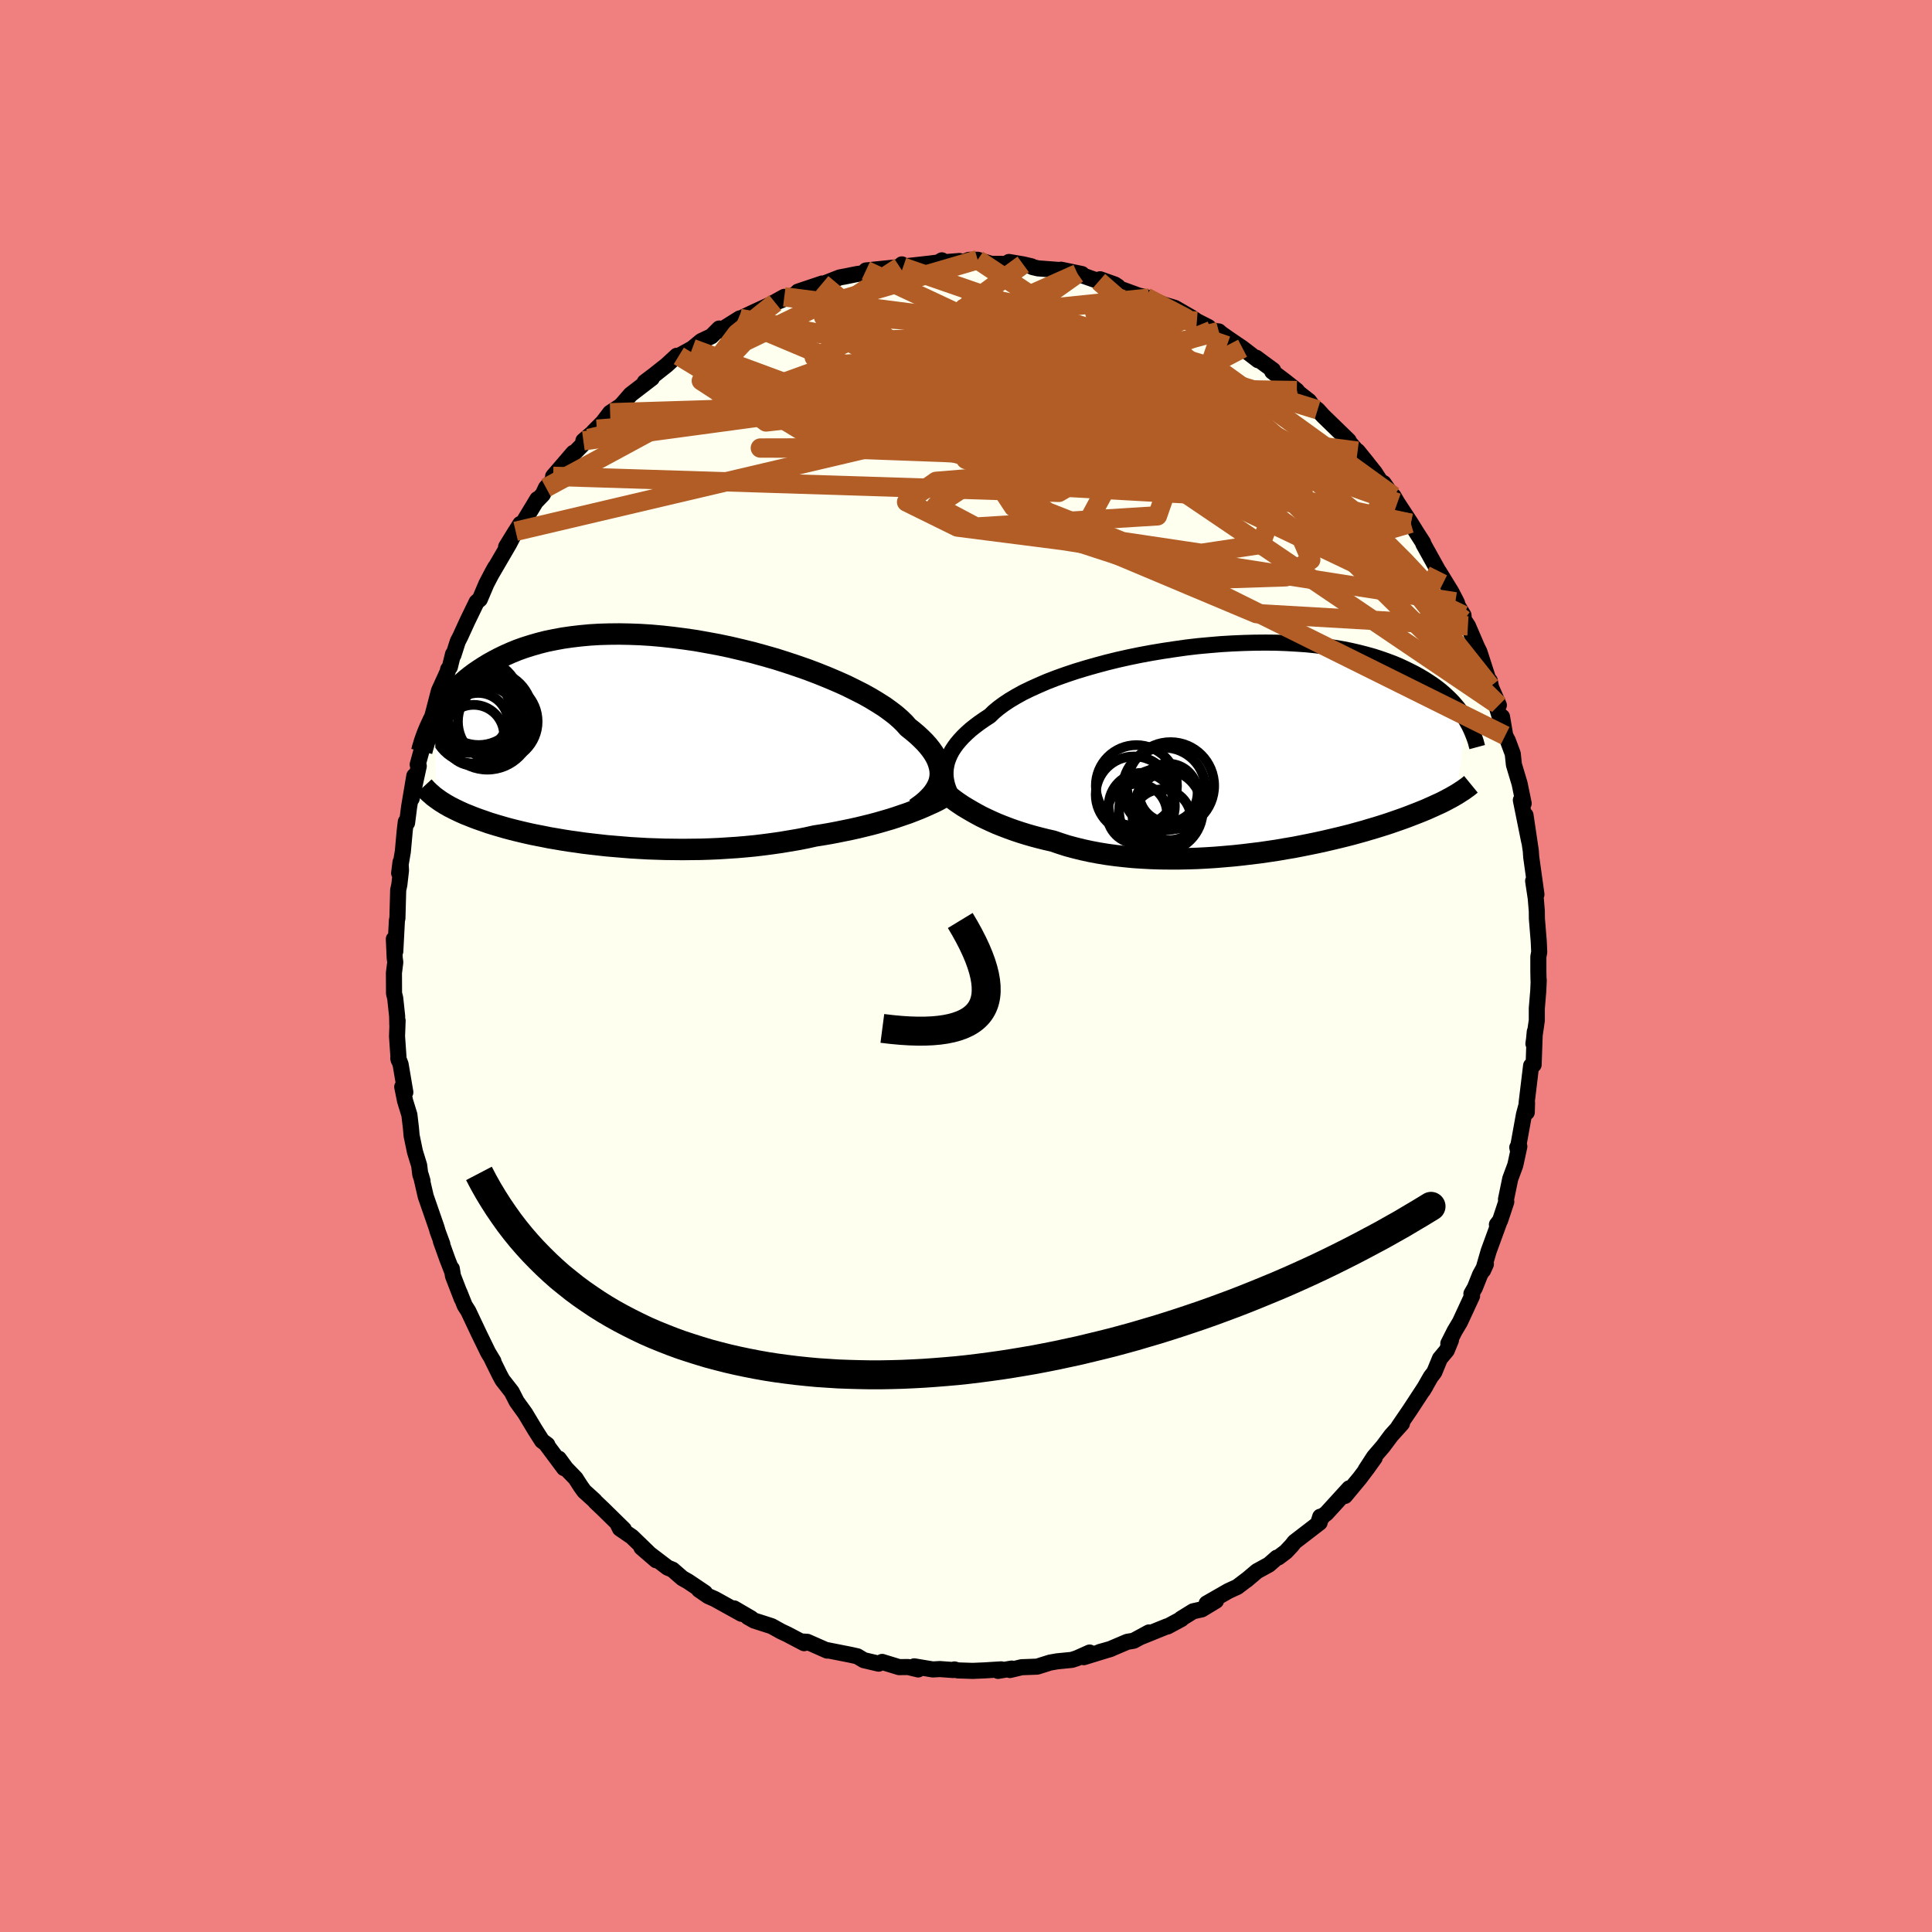 <svg xmlns="http://www.w3.org/2000/svg" width="500" height="500" viewBox="-100 -100 200 200"><defs><clipPath id="c"><path d="m30.85 3.96.06-.33.02-.34-.02-.34-.06-.35-.1-.35-.13-.36-.18-.37-.22-.37-.26-.37-.3-.38-.34-.38-.38-.38-.42-.39-.45-.38-.49-.39-.36-.41-.42-.41-.49-.43-.56-.43-.61-.44-.68-.43-.74-.45-.79-.44-.85-.43-.89-.44-.94-.42-.99-.42-1.02-.41-1.05-.4-1.09-.38-1.11-.37-1.13-.36-1.16-.33-1.16-.32-1.18-.29-1.19-.28-1.19-.25-1.19-.22-1.18-.21-1.18-.17-1.16-.15-1.16-.13-1.13-.1-1.12-.07-1.1-.04-1.07-.02-1.05.01-1.02.03-.99.06-.96.09-.93.11-.9.13-.86.16-.83.17-.79.2-.76.22-.73.23-.7.25-.66.27-.63.28-.6.29-.57.3-.54.3-.52.32-.49.32-.47.32-.44.33-.42.34-.4.35-.37.35-.36.35-.33.36-.31.36-.29.37-.27.36-.25.37-.24.37-.22.36-.2.37.18 8.31.17.12.18.13.18.12.2.12.2.13.22.12.22.13.24.12.25.13.25.12.27.13.29.13.29.13.31.12.32.13.33.13.35.13.37.13.38.13.39.14.42.13.43.13.45.13.48.14.49.13.51.13.54.13.55.13.58.13.6.12.62.12.64.13.66.11.69.12.7.11.73.1.75.11.76.09.79.09.8.09.82.07.84.07.85.07.86.05.88.05.89.03.91.03.91.01.92.01.92-.01.94-.01.93-.03.94-.04.94-.06.93-.06.94-.08.93-.09.92-.11.91-.12.91-.13.89-.15.89-.15.86-.17.85-.19.77-.12.76-.13.74-.14.74-.15.73-.15.72-.16.7-.17.69-.17.67-.18.66-.19.65-.19.62-.2.61-.21.59-.2.57-.22"/></clipPath><clipPath id="b"><path d="m-30.97 2.13.06-.35.09-.36.13-.36.16-.37.19-.36.24-.37.26-.36.31-.37.34-.37.37-.36.41-.37.45-.36.48-.36.52-.36.55-.36.41-.4.48-.4.54-.4.6-.4.67-.4.72-.4.78-.38.84-.38.88-.38.93-.36.98-.35 1.01-.34 1.05-.32 1.09-.31 1.11-.3 1.14-.28 1.16-.26 1.17-.24 1.19-.22 1.2-.2 1.2-.18 1.2-.17 1.2-.14 1.2-.11 1.18-.1 1.18-.07 1.16-.05L1-10.88l1.12-.01 1.1.01 1.07.04 1.04.06 1.02.07.98.1.96.12.92.13.89.15.85.17.82.19.78.2.75.21.71.23.68.24.64.24.62.26.58.27.55.27.53.27.5.28.47.28.45.29.43.29.4.29.38.3.35.3.33.3.32.31.29.3.27.31.25.3.23.31.22.3.2.31.18.3-.97 7.71-.19.11-.21.12-.21.12-.23.12-.24.13-.25.13-.26.13-.28.13-.29.13-.3.14-.32.14-.33.15-.34.14-.37.15-.38.15-.39.15-.41.16-.43.16-.45.16-.46.16-.49.17-.51.17-.54.17-.55.17-.58.17-.6.18-.62.17-.65.18-.67.17-.69.17-.72.17-.73.17-.77.17-.78.16-.8.16-.82.16-.84.14-.86.15-.87.13-.89.13-.91.11-.91.11-.93.1-.93.08-.95.08-.95.06-.95.05-.96.03-.95.02h-.96l-.95-.01-.94-.03-.94-.05-.92-.06-.92-.09-.9-.1-.89-.12-.86-.14-.85-.16-.83-.18-.81-.2-.78-.21-.75-.24-.73-.25-.71-.16-.68-.17-.68-.18-.66-.19-.64-.2-.63-.21-.61-.22-.6-.23-.58-.23-.56-.25-.54-.25-.52-.25-.5-.27-.48-.27-.46-.27"/></clipPath><filter id="a"><feTurbulence baseFrequency=".05" numOctaves="3" result="noise" type="noise"/><feDisplacementMap in="SourceGraphic" in2="noise" scale="2"/></filter></defs><rect width="100%" height="100%" x="-100" y="-100" fill="#F08080"/><path fill="ivory" stroke="#000" stroke-linejoin="round" stroke-width="1.667" d="m59.25.53.02 1 .02-.07-.05 1.12-.15 1.81v1.24l-.35 2.41.02.04.12-1.28-.12 3.42-.26.1-.46 3.81.01 1.02.03-.97-.32 1.2-.65 3.59-.04-.19.21-.1-.37 1.72-.06.25-.51 1.37-.44 2.13.03.26-.64 1.93-.33.43.21-.17-1.07 2.93-.57 1.97.29-.64-.61 1.11-.53 1.33-.36.63.07.22-1.25 2.7-.56.94-.65 1.29.27-.34-.43 1.05-.71.85-.58 1.41-.37.48-.8 1.4.27-.45-1.61 2.46-1.2 1.76.36-.34-1.11 1.23-.85 1.14-.93 1.08-.87 1.34.94-1.24-.79 1.1-.76 1.01-1.53 1.84.44-.79-2.38 2.61-.3.21-.5.69.18-.57-.06.61-2.6 2-.29.37-.61.65-.77.58-.16.03-.82.72-1.24.68-1.1.93.1-.09-1.04.79-.92.42-2.25 1.29.97-.28-1.47.89-.9.2-1.26.78.05.02-1.43.77-.06-.01-2.67 1.08.8-.45-1.59.86-.66.11-1.83.78-1.03.28 1.2-.34-2.84.87.61-.48-1.32.59-.52.17-1.52.15-.74.13-1.33.42-1.61.06-1.21.29.18-.15-1.41.24.33-.16-1.76.11-1.2.05-1.55-.05-.34-.1-.13.06-1.38-.1-.73.04-1.92-.32.41.32-1.03-.25-.95.01-1.73-.53-.02-.01-.36.18-1.54-.36-.67-.4-.67-.15-2.58-.51.13.07-2.06-.91-.66-.04.33.18-1.75-.92-.62-.29-.99-.55-1.81-.58-.65-.37.35.15-1.78-1.04.77.56-2.76-1.53-.68-.3-.96-.66.61.31-1.74-1.17-.6-.34-1.01-.88-.51-.21-1.84-1.4-.87-.68 1.53 1.32-2.51-2.43-1.24-.85-.19-.38.59.46-2.15-2.11-.77-.73-.12-.15-1.07-.97-.37-.52-.52-.81-.98-1.01-.75-1.02.54.98-1.9-2.55.17.13-.55-.41-.73-1.15-1.02-1.7-.58-.8-.3-.42-.51-1-.96-1.23-.26-.48-.84-1.7.17.25-.55-.91-.94-1.93-1.11-2.35-.37-.58-.54-1.35.24.66-.92-2.38-.12-.75.05.33-.51-1.31-.67-1.87.15.31-.48-1.3-.11-.39-1.13-3.26-.5-2.17.17.58-.23-.66-.12-.96-.43-1.39-.35-1.68-.07-.79-.16-1.36-.45-1.46-.29-1.44.32.56-.49-2.89-.24-.62.04.16-.17-2.44.06-1.62-.03.44-.02-.93-.2-1.86-.12-.47-.01-2.13.14-1.1-.06-.44-.09-1.96.15 1.27.17-3.22.05-.18.08-2.94.12-.56.17-1.48-.05-.85-.14 1.14.38-2.23.2-2.18.11-.91.13.11.21-1.65.54-3.21-.27 2.34.73-3.36-.11-.15.47-1.71.02-.29.87-2.67-.15.81.43-1.62.56-2.16.89-1.95.06-.27.18-.24.33-1.34.04.1.45-1.41.25-.48.74-1.62.96-1.98.33-.28.68-1.6.6-1.15.31-.56-.38.7 1.82-3.12.68-1.31-.99 1.61 1.47-2.37-.09.5 1.86-3.07-.18.29.74-.77.33-.7.72-.79.02-.39 2.1-2.44-.02.14 1.59-1.62-.54.24 1.4-1.2-.34.25.96-.96.75-.99 1.03-.67.26-.26.83-.96 2.2-1.69-.74.41.99-.75 1.3-1.03 1.03-.95.21.01 1.39-.76.93-.77 1.06-.5.8-.8.1.22 2.03-1.27-.2.14 1.63-.77 1.69-.78.55-.22-.16.01 1.1-.61-1.06.66 2.19-.92.29-.28 2.5-.84-.89.43 2.71-1.06.53-.1-.13.03 1.38-.28 1.81-.23-.88-.14 3.5-.36.22-.27.12.29-.51-.01 3.33-.37 1.32-.17-.12-.16-.39.24 2.21-.17.3.15.69-.27.9-.01 1.39.42 1.76.01.09-.2 1.47.25.86.2.12.08.54.13 2.36.18.04-.04 2.16.45-.46-.04 2.21.78.13-.2 1.54.55.3.2-.14.1 2.27.83 1.11.27-.33-.09 1.7.7.01.02 1.28.38 1.73 1 .55.38 1.2.61.3.36.77.09.22.2.81.57 1.43.97 1.61 1.24-.2-.26.74.55 1.01.74-.09.14 1.31.99 1.24.98.17.23 1.1.86.37.52.51.38.56.62 2.65 2.57-.33-.17.35.29 1.9 2.19-.99-1.22 1.78 2.22.51.8.27.23.13.06 1.03 1.51-.01-.17.41.7 1.39 2.12.62 1 .65 1.01.02.12 1.56 2.81.04.04 1.3 2.12.47.9.13.27-.18-.14.84 1.39.05.49.41.61.96 2.23.23.46 1.15 3.57-.08-.58.14.69.8 1.84-.33-.19.87 2.88-.21-1.48.33 1.94.28.54.5 1.34.12 1.13.59 1.97.42 2.04-.19-.1-.1-.24.86 4.26-.38-2.7.49 3.3.06.4.04.62.54 3.88-.34-1.4.27 1.79.11 1.33.01.81.19 2.33.05 1.1-.09.5V.53l.02 1" filter="url(#a)"/><path fill="#fff" d="m-30.97 2.13.06-.35.09-.36.13-.36.16-.37.19-.36.24-.37.26-.36.31-.37.34-.37.37-.36.41-.37.45-.36.48-.36.52-.36.55-.36.41-.4.48-.4.54-.4.6-.4.67-.4.72-.4.78-.38.84-.38.88-.38.93-.36.98-.35 1.01-.34 1.05-.32 1.09-.31 1.11-.3 1.14-.28 1.16-.26 1.17-.24 1.19-.22 1.2-.2 1.2-.18 1.2-.17 1.2-.14 1.2-.11 1.18-.1 1.18-.07 1.16-.05L1-10.88l1.12-.01 1.1.01 1.07.04 1.04.06 1.02.07.98.1.96.12.92.13.89.15.85.17.82.19.78.2.75.21.71.23.68.24.64.24.62.26.58.27.55.27.53.27.5.28.47.28.45.29.43.29.4.29.38.3.35.3.33.3.32.31.29.3.27.31.25.3.23.31.22.3.2.31.18.3-.97 7.71-.19.11-.21.12-.21.12-.23.12-.24.13-.25.13-.26.13-.28.13-.29.13-.3.14-.32.14-.33.15-.34.14-.37.15-.38.15-.39.15-.41.16-.43.16-.45.16-.46.16-.49.17-.51.17-.54.17-.55.17-.58.17-.6.18-.62.17-.65.18-.67.17-.69.17-.72.17-.73.17-.77.17-.78.16-.8.16-.82.16-.84.14-.86.15-.87.13-.89.13-.91.11-.91.11-.93.1-.93.08-.95.08-.95.06-.95.05-.96.03-.95.02h-.96l-.95-.01-.94-.03-.94-.05-.92-.06-.92-.09-.9-.1-.89-.12-.86-.14-.85-.16-.83-.18-.81-.2-.78-.21-.75-.24-.73-.25-.71-.16-.68-.17-.68-.18-.66-.19-.64-.2-.63-.21-.61-.22-.6-.23-.58-.23-.56-.25-.54-.25-.52-.25-.5-.27-.48-.27-.46-.27" filter="url(#a)" transform="translate(28.88 -22.59)"/><path fill="#fff" d="m30.85 3.96.06-.33.02-.34-.02-.34-.06-.35-.1-.35-.13-.36-.18-.37-.22-.37-.26-.37-.3-.38-.34-.38-.38-.38-.42-.39-.45-.38-.49-.39-.36-.41-.42-.41-.49-.43-.56-.43-.61-.44-.68-.43-.74-.45-.79-.44-.85-.43-.89-.44-.94-.42-.99-.42-1.02-.41-1.05-.4-1.09-.38-1.11-.37-1.13-.36-1.16-.33-1.16-.32-1.18-.29-1.19-.28-1.19-.25-1.19-.22-1.18-.21-1.18-.17-1.16-.15-1.16-.13-1.13-.1-1.12-.07-1.1-.04-1.07-.02-1.05.01-1.02.03-.99.06-.96.09-.93.11-.9.13-.86.16-.83.17-.79.2-.76.22-.73.23-.7.25-.66.27-.63.28-.6.29-.57.3-.54.3-.52.32-.49.32-.47.32-.44.33-.42.34-.4.35-.37.35-.36.35-.33.36-.31.36-.29.37-.27.36-.25.37-.24.37-.22.36-.2.37.18 8.31.17.12.18.13.18.12.2.12.2.13.22.12.22.13.24.12.25.13.25.12.27.13.29.13.29.13.31.12.32.13.33.13.35.13.37.13.38.13.39.14.42.13.43.13.45.13.48.14.49.13.51.13.54.13.55.13.58.13.6.12.62.12.64.13.66.11.69.12.7.11.73.1.75.11.76.09.79.09.8.09.82.07.84.07.85.07.86.05.88.05.89.03.91.03.91.01.92.01.92-.01.94-.01.93-.03.94-.04.94-.06.93-.06.94-.08.93-.09.92-.11.91-.12.91-.13.89-.15.89-.15.86-.17.85-.19.77-.12.76-.13.74-.14.74-.15.73-.15.72-.16.7-.17.69-.17.67-.18.66-.19.65-.19.62-.2.61-.21.59-.2.57-.22" filter="url(#a)" transform="translate(-33.59 -23.2)"/><g fill="none" stroke="#000" transform="translate(28.88 -22.59)"><path stroke-linejoin="round" stroke-width="1.667" d="m-30.1 5.47-.18-.31-.16-.32-.15-.32-.13-.33-.11-.33-.08-.34-.06-.34-.03-.35v-.35l.03-.35.06-.35.09-.36.13-.36.16-.37.19-.36.24-.37.26-.36.31-.37.34-.37.37-.36.41-.37.45-.36.48-.36.52-.36.55-.36.41-.4.48-.4.54-.4.6-.4.67-.4.72-.4.78-.38.84-.38.88-.38.93-.36.98-.35 1.01-.34 1.05-.32 1.09-.31 1.11-.3 1.14-.28 1.16-.26 1.17-.24 1.19-.22 1.2-.2 1.2-.18 1.2-.17 1.2-.14 1.2-.11 1.18-.1 1.18-.07 1.16-.05L1-10.88l1.12-.01 1.1.01 1.07.04 1.04.06 1.02.07.98.1.96.12.92.13.89.15.85.17.82.19.78.2.75.21.71.23.68.24.64.24.62.26.58.27.55.27.53.27.5.28.47.28.45.29.43.29.4.29.38.3.35.3.33.3.32.31.29.3.27.31.25.3.23.31.22.3.2.31.18.3.17.3.16.29.14.29.13.29.12.29.11.28.1.28.09.27.07.27.07.26" filter="url(#a)"/><path stroke-linejoin="round" stroke-width="2.222" d="m-32.22 3.53.26.27.27.27.3.28.31.28.34.28.36.28.38.29.4.28.42.28.45.27.46.27.48.27.5.27.52.25.54.25.56.25.58.23.6.23.61.22.63.21.64.2.66.19.68.18.68.17.71.16.73.25.75.24.78.21.81.2.83.18.85.16.86.14.89.12.9.1.92.09.92.06.94.05.94.03.95.01h.96l.95-.02.96-.03.95-.05.95-.06.95-.08.93-.08.93-.1.91-.11.91-.11.89-.13.87-.13.86-.15.84-.14.82-.16.8-.16.78-.16.77-.17.73-.17.72-.17.69-.17.67-.17.65-.18.62-.17.6-.18.58-.17.55-.17.54-.17.51-.17.49-.17.46-.16.45-.16.43-.16.41-.16.39-.15.38-.15.37-.15.34-.14.33-.15.32-.14.3-.14.29-.13.28-.13.26-.13.25-.13.24-.13.23-.12.21-.12.21-.12.19-.11.19-.12.17-.11.17-.11.16-.1.15-.11.14-.1.14-.1.13-.1.12-.1.11-.09" filter="url(#a)"/><circle cx="-11.174" cy="6.824" r="3.102" clip-path="url(#b)" filter="url(#a)"/><circle cx="-8.614" cy="7.319" r="3.016" clip-path="url(#b)" filter="url(#a)"/><circle cx="-10.684" cy="6.024" r="3.43" clip-path="url(#b)" filter="url(#a)"/><circle cx="-7.934" cy="4.674" r="3.026" clip-path="url(#b)" filter="url(#a)"/><circle cx="-11.494" cy="4.854" r="3.958" clip-path="url(#b)" filter="url(#a)"/><circle cx="-11.239" cy="3.924" r="4.202" clip-path="url(#b)" filter="url(#a)"/><circle cx="-7.704" cy="3.929" r="4.516" clip-path="url(#b)" filter="url(#a)"/><circle cx="-8.379" cy="4.264" r="4.28" clip-path="url(#b)" filter="url(#a)"/><circle cx="-7.869" cy="6.034" r="3.522" clip-path="url(#b)" filter="url(#a)"/><circle cx="-8.704" cy="6.479" r="4.334" clip-path="url(#b)" filter="url(#a)"/></g><g fill="none" stroke="#000" transform="translate(-33.59 -23.2)"><path stroke-linejoin="round" stroke-width="2.222" d="m28.37 6.92.37-.27.36-.27.33-.28.3-.29.27-.29.24-.3.2-.3.17-.31.14-.32.1-.33.06-.33.02-.34-.02-.34-.06-.35-.1-.35-.13-.36-.18-.37-.22-.37-.26-.37-.3-.38-.34-.38-.38-.38-.42-.39-.45-.38-.49-.39-.36-.41-.42-.41-.49-.43-.56-.43-.61-.44-.68-.43-.74-.45-.79-.44-.85-.43-.89-.44-.94-.42-.99-.42-1.02-.41-1.05-.4-1.09-.38-1.11-.37-1.13-.36-1.16-.33-1.16-.32-1.18-.29-1.19-.28-1.19-.25-1.19-.22-1.18-.21-1.18-.17-1.16-.15-1.16-.13-1.13-.1-1.12-.07-1.1-.04-1.07-.02-1.05.01-1.02.03-.99.06-.96.09-.93.11-.9.13-.86.16-.83.17-.79.2-.76.22-.73.23-.7.25-.66.27-.63.28-.6.29-.57.3-.54.3-.52.32-.49.32-.47.32-.44.33-.42.34-.4.35-.37.35-.36.35-.33.36-.31.36-.29.37-.27.36-.25.37-.24.37-.22.36-.2.37-.19.36-.18.36-.16.35-.15.36-.14.35-.12.34-.12.34-.1.34-.1.33-.08.33" filter="url(#a)"/><path stroke-linejoin="round" stroke-width="2.222" d="m32.61 4.87-.32.24-.36.23-.38.23-.41.23-.43.24-.46.23-.49.22-.51.23-.52.22-.56.22-.57.22-.59.2-.61.21-.62.2-.65.19-.66.19-.67.18-.69.17-.7.17-.72.16-.73.15-.74.15-.74.14-.76.13-.77.12-.85.19-.86.17-.89.15-.89.15-.91.13-.91.12-.92.11-.93.09-.94.08-.93.06-.94.06-.94.04-.93.03-.94.01-.92.01-.92-.01-.91-.01-.91-.03-.89-.03-.88-.05-.86-.05-.85-.07-.84-.07-.82-.07-.8-.09-.79-.09-.76-.09-.75-.11-.73-.1-.7-.11-.69-.12-.66-.11-.64-.13-.62-.12-.6-.12-.58-.13-.55-.13-.54-.13-.51-.13-.49-.13-.48-.14-.45-.13-.43-.13-.42-.13-.39-.14-.38-.13-.37-.13-.35-.13-.33-.13-.32-.13-.31-.12-.29-.13-.29-.13-.27-.13-.25-.12-.25-.13-.24-.12-.22-.13-.22-.12-.2-.13-.2-.12-.18-.12-.18-.13-.17-.12-.16-.12-.16-.12-.14-.13-.14-.12-.14-.12-.12-.12-.13-.12-.11-.12-.11-.12-.11-.12" filter="url(#a)"/><circle cx="-15.685" cy="-2.943" r="4.384" clip-path="url(#c)" filter="url(#a)"/><circle cx="-17.38" cy="-.688" r="3.148" clip-path="url(#c)" filter="url(#a)"/><circle cx="-15.955" cy="-1.798" r="4.674" clip-path="url(#c)" filter="url(#a)"/><circle cx="-16.39" cy="-1.533" r="4.22" clip-path="url(#c)" filter="url(#a)"/><circle cx="-17.875" cy="-3.153" r="4.298" clip-path="url(#c)" filter="url(#a)"/><circle cx="-17.24" cy="-3.918" r="4.786" clip-path="url(#c)" filter="url(#a)"/><circle cx="-16.86" cy="-3.928" r="4.254" clip-path="url(#c)" filter="url(#a)"/><circle cx="-17.325" cy="-2.123" r="4.36" clip-path="url(#c)" filter="url(#a)"/><circle cx="-14.88" cy="-2.108" r="4.126" clip-path="url(#c)" filter="url(#a)"/><circle cx="-16.91" cy="-1.948" r="3.122" clip-path="url(#c)" filter="url(#a)"/></g><g fill="none" stroke="#B25D25" stroke-linejoin="round" stroke-width="2"><path d="m51.96-35.21-21.9-1.27-23.13-9.73-6.17-7.9 2.09-4.19 2.12-1.76.14-.57-.39.23.61 1.07 1.89 1.87 2.59 2.29 2.72 2.16 2.85 1.59 3.53.91 4.73.49 5.76.61 5.87 1.26 4.85 2 3.24 2.21 2.07 2.07 2.58 2.76.89-1.78" filter="url(#a)"/><path d="m-39.61-54.37 17.98-2.43L-3-60.99l8.31-3.8 1.04-2.57-2.17-1.36-2.47-.38-1.14.5.94 1.39 3.1 2.32 4.64 3.02 4.92 3.2 3.68 2.62 1.32 1.39-1.35.14-3.52-.24-4.18 1.01-1.95 2.96.92.26-23.98-20.12" filter="url(#a)"/><path d="m23.9-66.75-10.56-.84 5.63 5.4 3.77 3.09-1.52-.9-3.14-2.22-1.46-1.02.82.83 2.17 1.9 2.61 1.68 2.38.46 1.25-1.03-1.11-1.87-4.36-1.26-6.54 1.28-.44 6.76 38.1 18.18" filter="url(#a)"/><path d="M11.54-71.67-.39-66.35l5.51 2.06 4.68 1.27 2.26 1.61L13.97-59l2.88 2.84 2.64 2.25-.27.76-4.92-.94-8.76-1.98-9.38-1.94-6-.79.01.82 5.9 1.68 8.7.36 7.67-2.74 8.55-1.98 23.27 12.18" filter="url(#a)"/><path d="m25.4-65.78-3.78 1.53-4.83 5.87-5.33 4.33-4.07.17-.68-2.14 2.8-1.95 4.55-.56 3.78.56.78.89-2.91.73-5.01.69-3.65 1.11.99 1.77 6.01 2.06 7.17 1.51 2.77.39-3.84-.19-9.63-.54-38.86-14.37" filter="url(#a)"/><path d="m-46.62-45 39.23-9.23 16.92-1.88 2.77-3.84-.35-3.21-.11-1.47-.59-.29-1.81.37-2.63 1.04-2.74 1.77-2.95 2.08-4.14 1.48-6.08.18-7.28-1.04-6.19-1.54-2.61-1.67 2.23-2.37 7.46-3.6 16.7-4.89" filter="url(#a)"/><path d="m34.25-59.57-47.11 5.93-8.43.02 7.17.02 11.91.44 11.14.59 7.19.11 1.81-.99-2.8-2.14-4.71-2.65-3.4-2.07.05-.53 3.52 1.44 4.99 3.03 3.34 3.5-.88 2.58-5.56.68-7.64-1.12-4.85-1.71 2.09-.7 8.24.77 6.91.18-.43-4.29 17.45-3.09" filter="url(#a)"/><path d="m46.05-45.83-35.39-6.05 1.52-2.71 1.24-2.08-2.56-1.12-3.98.69-3.36 2.43-1.04 3.45 2.44 3.71 5.9 3.4 8.08 2.63 8.13 1.39 6.07-.2 2.59-1.76-1.2-2.79-4.12-2.98-5.1-2.39L22-51.47l1.23.2 5.97 1.42 5.7.69-4.77-4.63L1.21-73.11" filter="url(#a)"/><path d="m34.25-59.57-20.11-.29-15.6 2.99.42 2 6.6-.71 4.75-2.87 1.52-3.28.28-2.06.78-.3 1.26.86.47.89-1.34.19-2.66-.3-2.15.15-.85 1.22-2.65 1.72-10.73 1.04-19.76.7-11.32.35" filter="url(#a)"/><path d="m46.05-45.83-3.19.92-16.45-6.23-16.85-6.12-9.32-4.09-2.43-2.48.47-1.63.64-1.2.34-.89.55-.55 1.1-.23 1.67.04 2.45.39 3.77 1.06 5.41 2.23L20.38-61l4.26 4.28-1.3 3.36-7.84 2.04-3.18 5.88 43.5 21.59" filter="url(#a)"/><path d="m-19.75-68.67-3.98 3.2-3.67 4.89 5.11 3.33 12.28 1.57 13.14.31 8.26-.24 1.33-.15-3.62.35-4.41 1.01-2.19 1.48-.62 1.64-1.99 1.66-3 1.98 4.14 2.2 18.79-1.16 6.57-18.89" filter="url(#a)"/><path d="m51.55-35.82-26.6-19.6L7.84-60.1l-11.07 1.29-5.83 1.71-.34.04 3.56-1.37 4.94-1.71 4.49-1.27 3.48-.65 2.83-.27 2.62-.29 2.28-.55 1.53-.69 1.09-.21 2.2 1.29 5.17 3.72 8.37 6.4 9.06 7.21 1.01-4.54" filter="url(#a)"/><path d="m28.63-63.95-4.06 2.12-14.29.8-10.83-.29-4.57-1.04.38-.62 3.59.41 4.99 1.29L8.4-59.6l2.76 1.62.69 1.37-.61 1.07-.69.77.11.39.88-.15.82-.83-.21-1.43-1.5-1.56-2.02-1.05-1.61-.19-1.84.39-5.4.35-12.92.44-18.19 2.33-12.15 6.57" filter="url(#a)"/><path d="m15.58-70.24-3.02 10.15-7.99 3.11-4.26-1.41-4.98-2.62-5.39-2.45-3.43-1.95.03-1.29 3.43-.44 5.3.38 4.39.85.47.73-4.72.24-7.48.28-3.64 1.64 10.91 3.87 45.34 5.85" filter="url(#a)"/><path d="m-6.86-72.36-7.88 5.17 5.75 3.21 5.11 1.34 2.81-.78 1.89-1.87 1.12-1.62.16-.37.12 1.3 1.96 2.84 5.22 3.69 8.05 3.69 8.26 2.94 4.72 1.64-1.97-.31-9.31-3.09L6.8-60.67l-3.75-6.84 15.91-1.63" filter="url(#a)"/><path d="m46.05-45.83-23.41-5.04-22.82-3.72-4.81-2.71 6.88-1.66 8.73-1.2 4.75-1.33-.24-1.54-3.41-1.46-4.39-1.02-4.29-.34-4.24.49-4.49 1.23-4.08 1.6-1.74 1.26 2.96.13 8.51-1.23 11.53-1.92 9.07-1.57 2.18-1.22-4.11-2.15" filter="url(#a)"/><path d="m-42.74-50.69 52.35 1.66 8.91-5.28-1.35-3.22-3.37-.88-5.1-.5-5.69-.99-3.87-.89-.35.29 3.01 2 4.38 3.15 2.63 2.66-1.76.26-5.9-3-5.25-4.85 3.22-3.14L16.45-61l27.8 12.35" filter="url(#a)"/><path d="m44.66-47.95-11.18-3.98L22.4-54l-7.47-1.47-3.76-2.14.56-2.15 3.02-1.83 2.42-1.77.13-1.83-1.53-1.43-1.19-.25.87 1.54 3.51 3.44 5.82 4.75 6.5 4.12 1-1.67-18.53-16.2" filter="url(#a)"/><path d="M44.25-48.65 26.04-61.81l-6.83-2.07-2.44 3.13 1.13 4.56 1.27 3.11-1.96.61-5.67-1.36-7.26-2.24-6.03-2.28-2.97-1.94.23-1.48 2.16-.91 2.15-.14.6.84-1.29 1.82-2.2 2.44-1.37 2.39 1.04 1.63 4.3.56 7.4-.25 8.31-.74 2.46-1.78-15.12-3.03-42.16 3.37" filter="url(#a)"/><path d="m-6.52-72.34 22.84 7.9-1.2-.85-4.05-1.26-1.1.84-.43 2.52-2.69 2.79-4.64 2.01-3.6.88-.33-.23 1.99-1.24 1.77-1.97 1.81-1.73 7.05.78 17.25 8.31L55.16-27" filter="url(#a)"/><path d="m34.25-59.57-8.01 1.21L8.1-61.18l-13.25-1.54-8.66.49-5.95 2.15-2.68 2.46 1.74 1.3 5.7-.63 7.64-2.23 7.52-2.64 6.57-1.68 5.56.1L16-61.69l-.75 2.46-8.02 2.29-13.54 1.58-4.95-.38 37.43-9.95" filter="url(#a)"/><path d="m-29.73-63.16 13.63 8.31 15.5-.17 2.72-3.72-2.35-2.78-1.03-.94 2.17.34 4.35 1 4.3 1.22 2.14 1.06-.94.67-3.34.37-4.13.27-3.51.31-2.57.14-2.11-.42-1.83-1.16-.36-1.57 3.76-.96 10.44 1.28 16.97 5.43 18.36 10.59L54.3-28.95" filter="url(#a)"/><path d="m-39.07-54.61 32.92-7.63 18.59 4.01 13.2 6.46 6.03 5.08-1.17 3.05-6.14.92-8.17-1.22L8.45-47l-5.86-4.18-3.44-4.27-.95-3.32 1.51-1.6 4.06.34 6.31 1.77 7.27 2.01 5.82.82L25-56.57l-3.38-2.35-7.95-1.44-10.89 1.05-9.54.64 18.3-13" filter="url(#a)"/><path d="M-10.36-72 19.5-58.04l5.2 2.12-3.32-.1-5.9-.63-3.94-.39-.9-.27.77-.71 1.33-1.31 1.9-1.48 2.27-1.22 1.23-.98-1.59-1.07-4.54-1.19-5.95-1.21-5.73-2.06 5.59-4.09" filter="url(#a)"/><path d="M50.66-37.7 9.97-44.05-.89-45.44l-5.26-2.59 3.05-2.14 9.58-.79 9.79-.47 4.47-1.5-2.69-2.75-8.11-3.16-9.69-2.54-7.24-1.36-2.35-.23 2.12.58 3.4.91 1.35.23-1.69-2.15-19.26-3.64" filter="url(#a)"/><path d="M54.83-27.19 21.26-49.91 4.14-58.53l-.78-4.01 6.22-1.2 6.25.49 2.45 1.16-2.75 1.15-7.28.85-9.32.6-7.93.61-3.45.87 2.46 1.06 7.32.77 8.75-.36 5.69-2.14-.44-3.65L5.8-66l-4.18-1.69 7.48 1.68 27.3 8.43" filter="url(#a)"/><path d="M-18.81-69.27 9.7-65.62l13.21 4.97-.33 1.3-9.14-.92-11.81-.39-8.69 1.28-1.76 2.59 5.43 3.06 9.31 2.66 8.35 1.54 4.06-.03-.31-1.4-2.58-1.75-3.22-.84-3.35.17-4.03-1.56-28.46-11.96" filter="url(#a)"/></g><path fill="none" stroke="#000" stroke-linejoin="round" stroke-width="3" d="M-8.66 6.46Q7.47 8.565-.595-4.712" filter="url(#a)"/><path fill="#D77F8C" stroke="#000" stroke-linejoin="round" stroke-width="3" d="m-50.42 21.47.47.9.5.89.52.86.53.83.56.82.57.8.59.77.61.75.63.73.65.71.67.69.68.67.7.65.71.63.74.6.74.59.77.57.78.54.79.53.81.51.83.49.83.46.86.45.86.43.88.42.89.39.91.37.92.36.93.34.94.31.95.3.96.29.98.26.98.25 1 .23 1 .21 1.02.2 1.02.18 1.03.16 1.04.14 1.05.13 1.06.11 1.07.1 1.07.07 1.08.07 1.09.04 1.09.03 1.1.02h1.11l1.11-.02 1.12-.03 1.12-.05 1.12-.06 1.14-.08 1.13-.09 1.14-.1 1.14-.12 1.15-.14 1.14-.15 1.15-.16 1.16-.18 1.15-.19 1.16-.2 1.15-.22 1.16-.23 1.16-.25 1.16-.25 1.16-.28 1.16-.28 1.16-.29 1.15-.31 1.16-.32 1.15-.34 1.16-.34 1.15-.36 1.15-.37 1.14-.38 1.15-.39 1.13-.4 1.14-.42 1.13-.42 1.13-.44 1.12-.45 1.12-.46 1.11-.46 1.11-.48 1.1-.49 1.1-.5 1.09-.51 1.08-.52 1.07-.53 1.07-.54 1.06-.55 1.05-.56 1.05-.56 1.03-.58 1.03-.58 1.01-.6 1.01-.6 1-.61-1 .61-1.01.6-1.01.6-1.03.58-1.03.58-1.05.56-1.05.56-1.06.55-1.07.54-1.07.53-1.08.52-1.09.51-1.1.5-1.1.49-1.11.48-1.11.46-1.12.46-1.12.45-1.13.44-1.13.42-1.14.42-1.13.4-1.15.39-1.14.38-1.15.37-1.15.36-1.16.34-1.15.34-1.16.32-1.15.31-1.16.29-1.16.28-1.16.28-1.16.25-1.16.25-1.16.23-1.15.22-1.16.2-1.15.19-1.16.18-1.15.16-1.14.15-1.15.14-1.14.12-1.14.1-1.13.09-1.14.08-1.12.06-1.12.05-1.12.03-1.11.02h-1.11l-1.1-.02-1.09-.03-1.09-.04-1.08-.07-1.07-.07-1.07-.1-1.06-.11-1.05-.13-1.04-.14-1.03-.16-1.02-.18-1.02-.2-1-.21-1-.23-.98-.25-.98-.26-.96-.29-.95-.3-.94-.31-.93-.34-.92-.36-.91-.37-.89-.39-.88-.42-.86-.43-.86-.45-.83-.46-.83-.49-.81-.51-.79-.53-.78-.54-.77-.57-.74-.59-.74-.6-.71-.63-.7-.65-.68-.67-.67-.69-.65-.71-.63-.73-.61-.75-.59-.77-.57-.8-.56-.82-.53-.83-.52-.86-.5-.89" filter="url(#a)"/></svg>